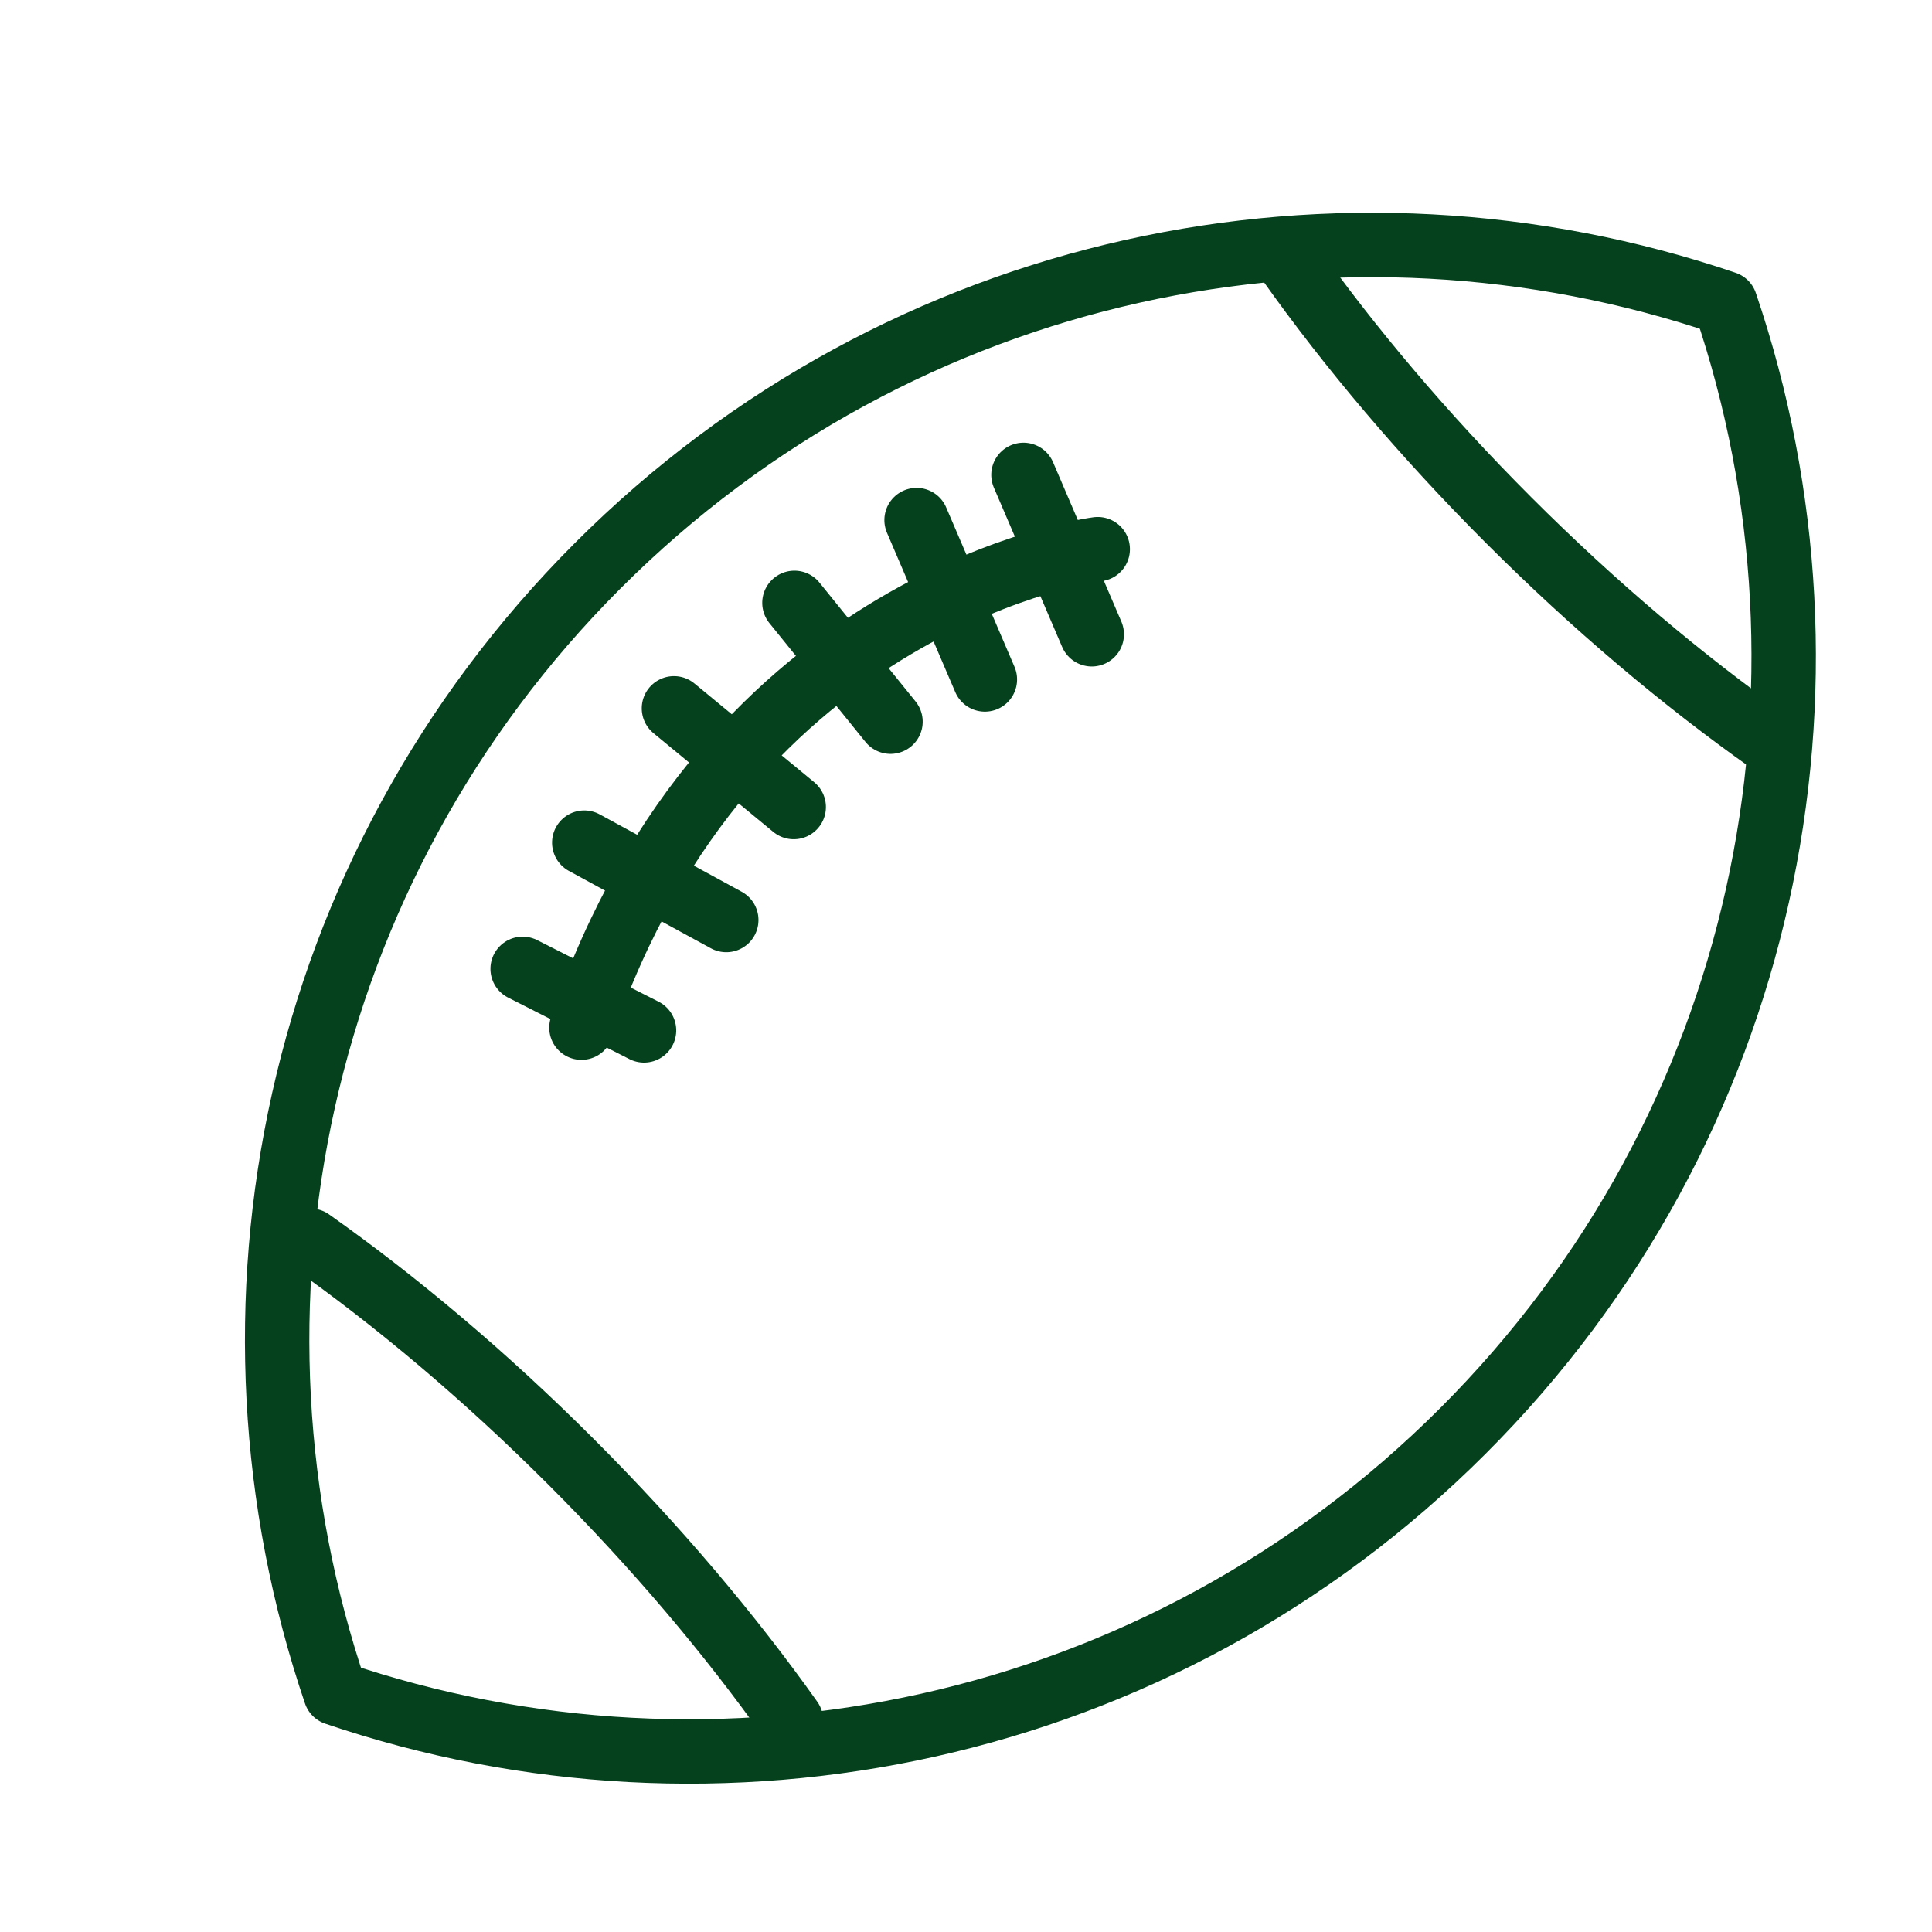 <?xml version="1.0" encoding="UTF-8" standalone="no"?>
<svg width="60px" height="60px" viewBox="0 0 60 60" version="1.1" xmlns="http://www.w3.org/2000/svg" xmlns:xlink="http://www.w3.org/1999/xlink" xmlns:sketch="http://www.bohemiancoding.com/sketch/ns">
    <!-- Generator: Sketch 3.2.2 (9983) - http://www.bohemiancoding.com/sketch -->
    <title>Rugbyball</title>
    <desc>Created with Sketch.</desc>
    <defs></defs>
    <g id="stroked" stroke="none" stroke-width="1" fill="none" fill-rule="evenodd" sketch:type="MSPage">
        <g id="Activities" sketch:type="MSLayerGroup" transform="translate(-254, -238)" stroke="#05411d" stroke-width="2" stroke-linecap="round" stroke-linejoin="round">
            <g id="Rugbyball" transform="translate(286.354, 269.354) rotate(-315) translate(-286.354, -269.354) translate(266.854, 238.354)" sketch:type="MSShapeGroup">
                <path d="M19,61.521 C30.255,55.979 38,44.394 38,31 C38,17.606 30.255,6.021 19,0.479 C7.745,6.021 9.09494702e-13,17.606 9.09494702e-13,31 C9.09494702e-13,44.394 7.745,55.979 19,61.521 Z" id="Oval-817"></path>
                <path d="M8.514,9.153 C11.721,9.698 15.269,10 19,10 C22.775,10 26.362,9.691 29.599,9.134" id="Oval-819"></path>
                <path d="M8.514,51.153 C11.721,51.698 15.269,52 19,52 C22.775,52 26.362,51.691 29.599,51.134" id="Oval-819" transform="translate(19.057, 51.634) rotate(-180) translate(-19.057, -51.634) "></path>
                <path d="M10.617,19.661 C10.617,19.661 3.527,28.812 9.787,41.506" id="Path-1907"></path>
                <path d="M6,23 L11,25" id="Line"></path>
                <path d="M7.355,19.661 L12.355,21.661" id="Line"></path>
                <path d="M5.136,27.5 L9.855,28" id="Line"></path>
                <path d="M4.806,32.462 L9.604,32" id="Line"></path>
                <path d="M5.786,37.381 L10.604,35.962" id="Line"></path>
                <path d="M7.205,41.506 L11.222,40.192" id="Line"></path>
            </g>
        </g>
    </g>
</svg>